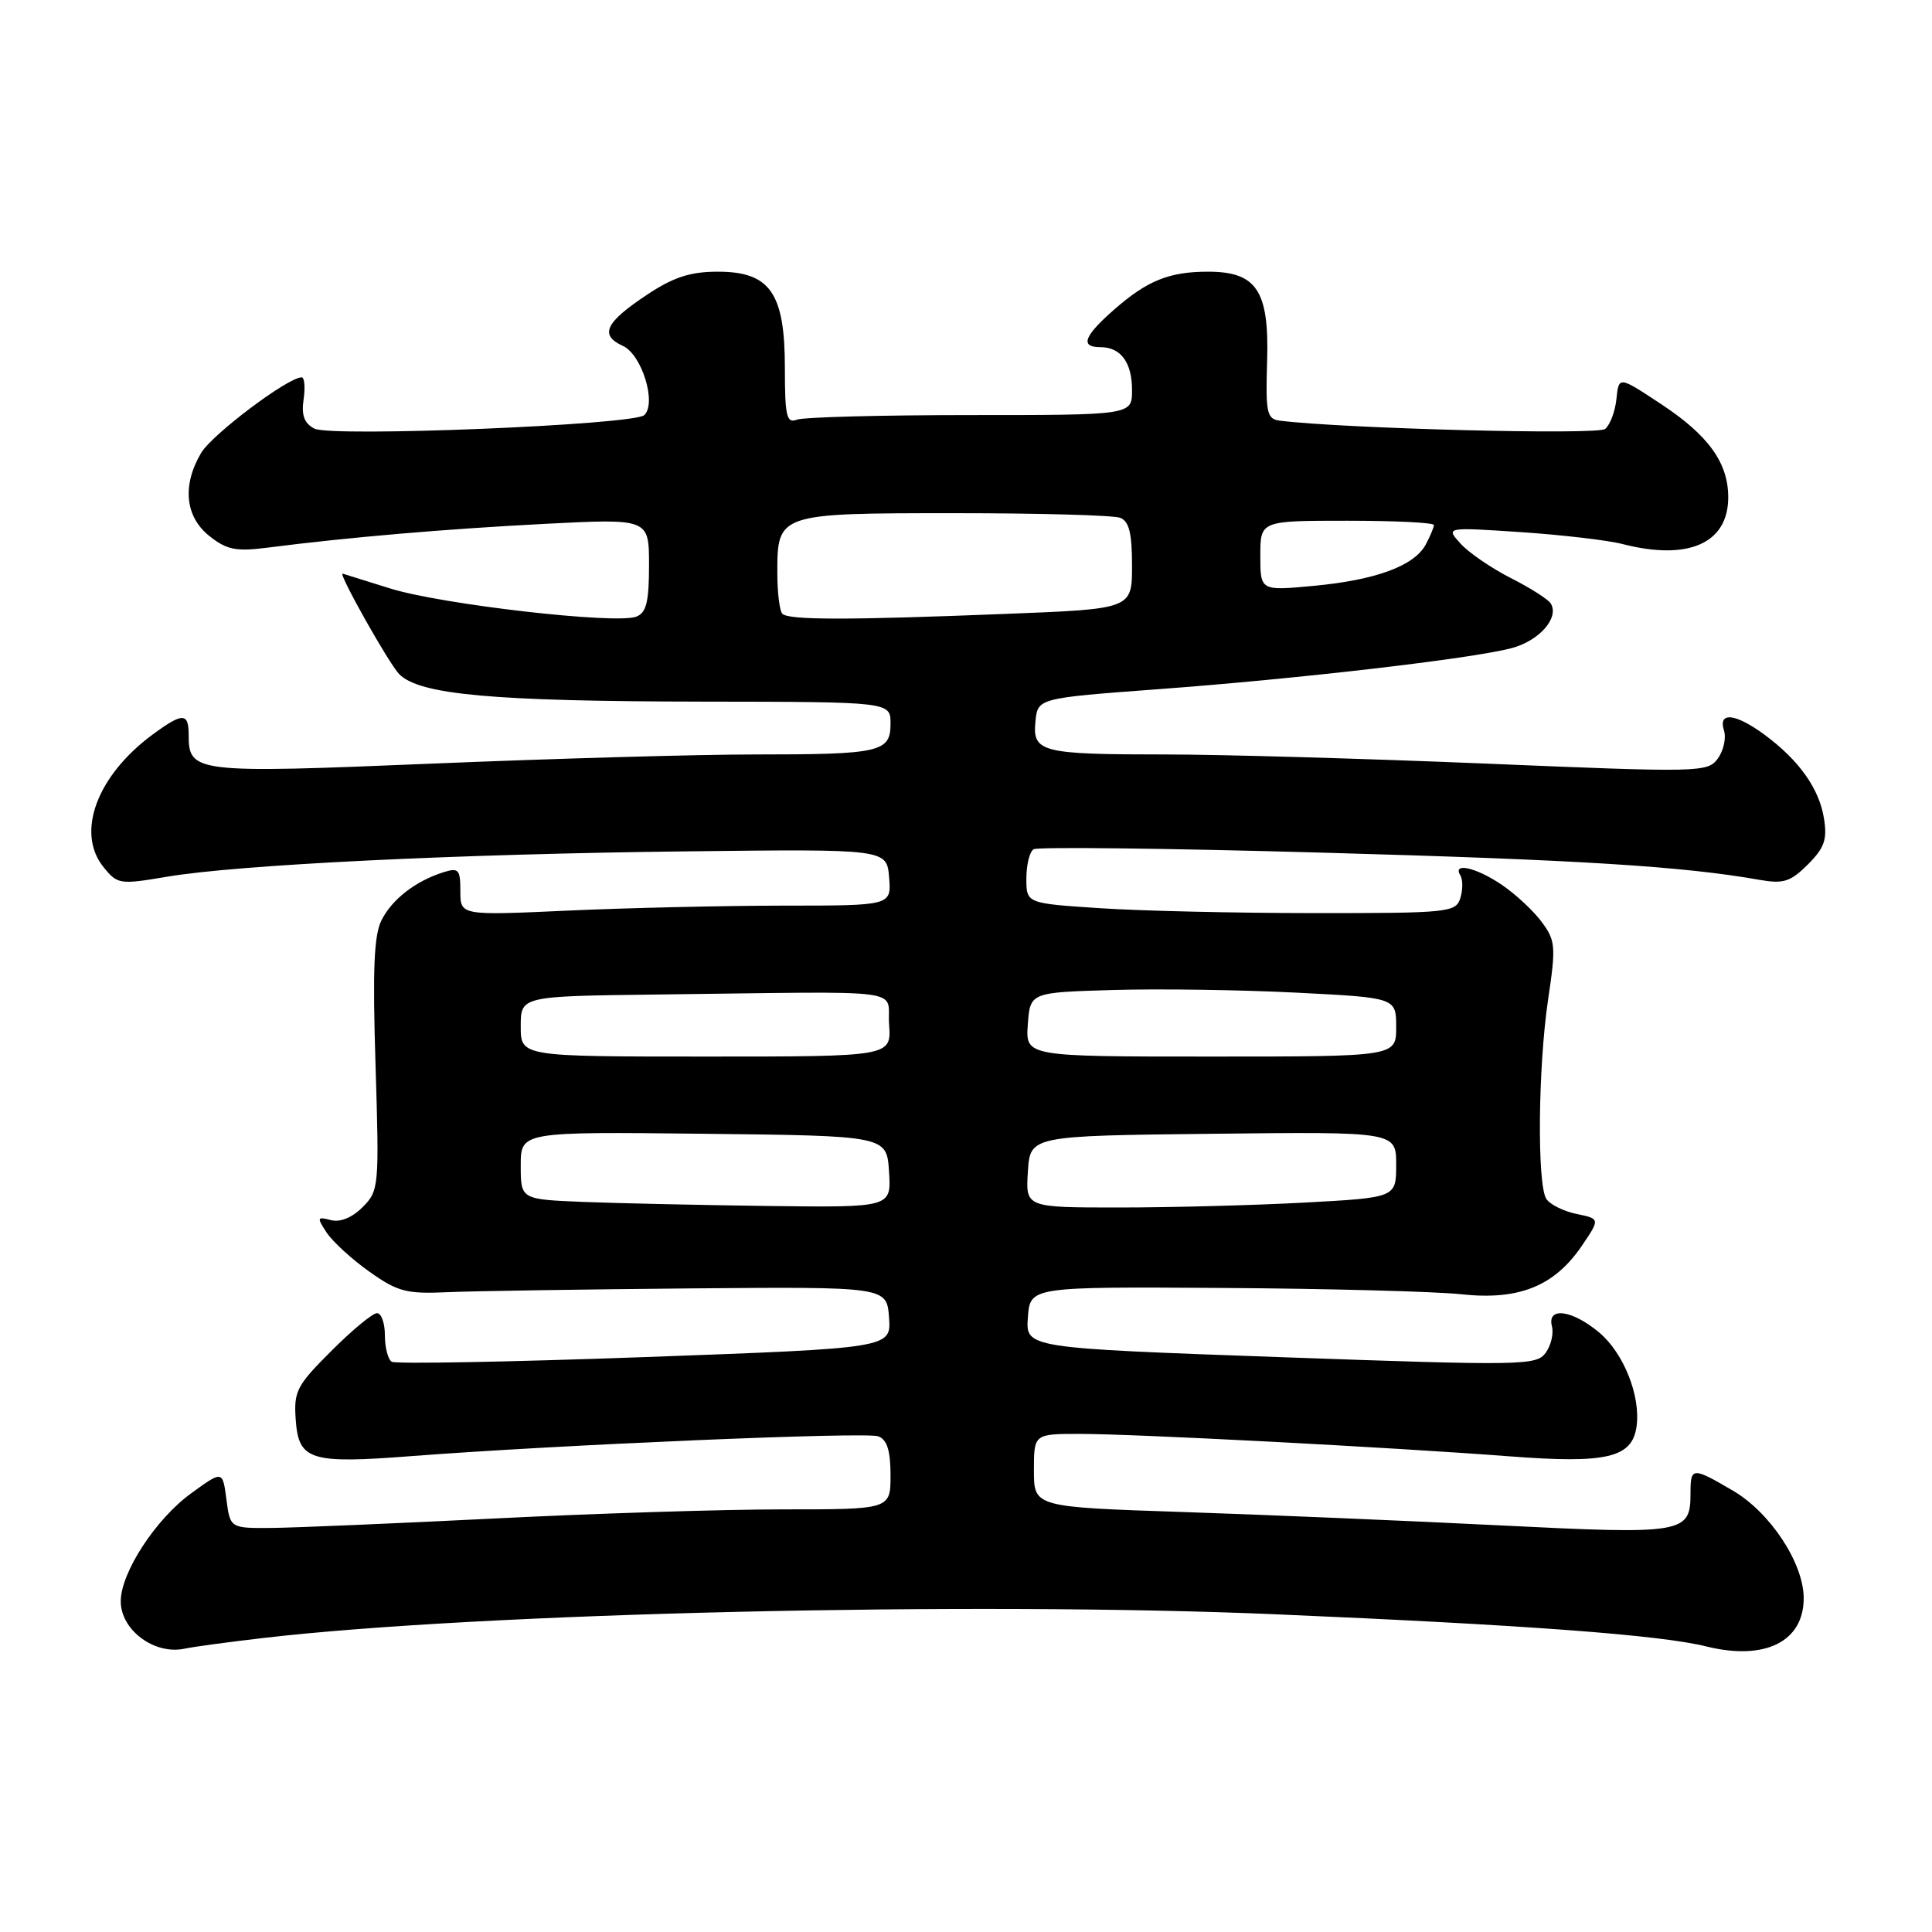 <?xml version="1.0" encoding="UTF-8" standalone="no"?>
<!DOCTYPE svg PUBLIC "-//W3C//DTD SVG 1.1//EN" "http://www.w3.org/Graphics/SVG/1.1/DTD/svg11.dtd" >
<svg xmlns="http://www.w3.org/2000/svg" xmlns:xlink="http://www.w3.org/1999/xlink" version="1.1" viewBox="0 0 256 256">
 <g >
 <path fill="currentColor"
d=" M 35.00 217.03 C 63.59 213.71 128.84 212.19 169.00 213.90 C 202.25 215.32 219.96 216.64 226.09 218.16 C 233.86 220.08 239.00 217.54 239.00 211.77 C 239.00 207.14 234.58 200.43 229.64 197.53 C 224.23 194.36 224.00 194.37 224.00 197.88 C 224.00 203.20 223.16 203.34 198.75 202.12 C 186.51 201.51 167.61 200.71 156.75 200.35 C 137.00 199.69 137.00 199.69 137.00 194.84 C 137.00 190.00 137.00 190.00 143.09 190.00 C 150.45 190.00 184.12 191.76 200.00 192.97 C 212.90 193.96 216.26 193.17 216.85 189.03 C 217.42 185.00 215.16 179.31 211.91 176.57 C 208.31 173.55 204.96 173.11 205.64 175.75 C 205.89 176.71 205.51 178.30 204.80 179.27 C 203.57 180.94 201.68 180.97 169.70 179.83 C 135.90 178.62 135.90 178.62 136.20 174.56 C 136.50 170.50 136.50 170.50 162.00 170.66 C 176.03 170.75 190.28 171.13 193.67 171.50 C 201.25 172.32 205.95 170.43 209.58 165.11 C 212.03 161.50 212.03 161.50 208.88 160.85 C 207.16 160.49 205.36 159.59 204.89 158.85 C 203.66 156.91 203.80 141.40 205.13 132.46 C 206.18 125.42 206.12 124.63 204.29 122.17 C 203.21 120.70 200.83 118.49 199.01 117.25 C 195.61 114.94 192.40 114.21 193.51 116.01 C 193.85 116.56 193.84 117.91 193.50 119.01 C 192.90 120.90 191.96 121.00 174.18 120.99 C 163.91 120.99 151.11 120.70 145.75 120.34 C 136.00 119.70 136.00 119.70 136.00 116.41 C 136.00 114.60 136.43 112.85 136.96 112.53 C 137.48 112.20 154.70 112.40 175.21 112.98 C 209.26 113.93 223.03 114.79 233.18 116.59 C 236.31 117.14 237.25 116.84 239.55 114.55 C 241.76 112.33 242.14 111.24 241.68 108.41 C 241.04 104.47 238.37 100.72 233.79 97.34 C 229.94 94.51 227.63 94.27 228.44 96.80 C 228.75 97.79 228.38 99.46 227.62 100.51 C 226.27 102.35 225.32 102.37 196.87 101.18 C 180.71 100.51 161.65 99.97 154.50 99.97 C 137.97 99.97 136.80 99.68 137.20 95.62 C 137.50 92.51 137.50 92.51 153.50 91.32 C 172.01 89.95 194.83 87.30 200.23 85.90 C 203.94 84.94 206.65 81.87 205.48 79.96 C 205.14 79.41 202.75 77.89 200.18 76.59 C 197.61 75.28 194.61 73.23 193.53 72.03 C 191.55 69.85 191.55 69.85 201.53 70.51 C 207.01 70.88 213.07 71.59 215.00 72.09 C 223.71 74.33 229.00 72.00 229.00 65.90 C 229.00 61.32 226.38 57.68 220.10 53.54 C 214.50 49.84 214.50 49.84 214.19 52.84 C 214.02 54.50 213.35 56.29 212.69 56.84 C 211.70 57.66 178.09 56.80 169.58 55.74 C 167.86 55.52 167.69 54.73 167.90 47.81 C 168.18 38.51 166.51 36.00 160.07 36.00 C 154.92 36.00 152.01 37.18 147.61 41.04 C 143.61 44.55 143.08 46.00 145.80 46.00 C 148.51 46.00 150.00 48.02 150.00 51.70 C 150.00 55.00 150.00 55.00 128.58 55.00 C 116.80 55.00 106.45 55.27 105.58 55.61 C 104.23 56.13 104.00 55.14 104.00 48.74 C 104.00 38.81 102.04 36.00 95.10 36.00 C 91.48 36.00 89.25 36.72 85.77 39.03 C 80.20 42.72 79.39 44.40 82.53 45.83 C 85.04 46.97 87.03 53.39 85.38 55.00 C 84.03 56.31 43.86 57.95 41.65 56.79 C 40.31 56.09 39.92 55.02 40.23 52.91 C 40.46 51.31 40.34 50.00 39.97 50.00 C 38.15 50.00 28.10 57.56 26.65 60.02 C 24.11 64.32 24.53 68.48 27.75 71.03 C 30.07 72.87 31.28 73.10 35.50 72.56 C 46.09 71.20 59.04 70.09 72.25 69.41 C 86.00 68.71 86.00 68.71 86.00 74.89 C 86.00 79.76 85.64 81.20 84.31 81.71 C 81.61 82.75 58.46 80.09 51.69 77.97 C 48.28 76.90 45.46 76.02 45.40 76.01 C 44.78 75.93 51.56 87.98 52.90 89.33 C 55.61 92.06 65.28 92.93 93.25 92.97 C 118.00 93.00 118.00 93.00 118.00 95.88 C 118.00 99.67 116.68 99.97 100.00 99.97 C 92.58 99.97 73.38 100.51 57.34 101.18 C 25.79 102.49 25.00 102.40 25.00 97.38 C 25.00 94.40 24.20 94.40 20.21 97.34 C 12.82 102.80 10.03 110.34 13.72 114.90 C 15.56 117.18 15.87 117.23 22.07 116.18 C 31.45 114.58 60.69 113.15 91.00 112.81 C 117.50 112.50 117.50 112.50 117.81 116.25 C 118.12 120.00 118.12 120.00 103.81 120.00 C 95.94 120.01 83.09 120.30 75.25 120.66 C 61.00 121.31 61.00 121.31 61.00 118.09 C 61.00 115.20 60.77 114.94 58.75 115.58 C 55.08 116.74 51.98 119.13 50.57 121.90 C 49.55 123.88 49.36 128.43 49.76 141.11 C 50.26 157.30 50.21 157.79 48.04 159.96 C 46.65 161.35 45.07 161.99 43.84 161.67 C 42.01 161.19 41.97 161.32 43.28 163.32 C 44.07 164.52 46.61 166.85 48.94 168.50 C 52.70 171.17 53.86 171.47 59.33 171.22 C 62.73 171.07 77.20 170.85 91.50 170.72 C 117.50 170.50 117.50 170.50 117.80 174.57 C 118.10 178.63 118.10 178.63 85.46 179.82 C 67.51 180.47 52.41 180.75 51.91 180.44 C 51.41 180.13 51.00 178.56 51.00 176.94 C 51.00 175.32 50.53 174.00 49.95 174.00 C 49.38 174.00 46.65 176.25 43.90 179.01 C 39.28 183.62 38.91 184.35 39.19 188.19 C 39.58 193.50 41.12 193.98 54.54 192.94 C 74.06 191.44 114.79 189.71 116.38 190.32 C 117.54 190.76 118.00 192.22 118.00 195.47 C 118.00 200.00 118.00 200.00 103.75 200.00 C 95.91 200.00 78.70 200.54 65.50 201.21 C 52.30 201.87 39.02 202.43 36.00 202.46 C 30.50 202.50 30.50 202.50 30.00 198.67 C 29.50 194.84 29.50 194.84 25.32 197.88 C 20.62 201.29 16.00 208.39 16.00 212.18 C 16.00 216.01 20.49 219.33 24.50 218.45 C 25.60 218.21 30.32 217.57 35.00 217.03 Z  M 77.25 159.26 C 69.00 158.92 69.00 158.92 69.00 154.44 C 69.00 149.96 69.00 149.96 93.25 150.23 C 117.50 150.50 117.50 150.50 117.80 155.25 C 118.11 160.00 118.11 160.00 101.80 159.80 C 92.84 159.68 81.79 159.44 77.25 159.26 Z  M 136.20 155.25 C 136.50 150.50 136.50 150.50 160.75 150.23 C 185.00 149.96 185.00 149.96 185.00 154.33 C 185.00 158.69 185.00 158.69 172.84 159.35 C 166.16 159.71 155.11 160.00 148.29 160.00 C 135.89 160.00 135.89 160.00 136.20 155.25 Z  M 69.00 136.00 C 69.00 132.00 69.00 132.00 87.00 131.78 C 121.26 131.37 117.46 130.88 117.81 135.75 C 118.11 140.00 118.11 140.00 93.56 140.00 C 69.00 140.00 69.00 140.00 69.00 136.00 Z  M 136.19 135.75 C 136.50 131.50 136.50 131.50 147.50 131.18 C 153.55 131.00 164.46 131.16 171.75 131.53 C 185.00 132.20 185.00 132.20 185.00 136.10 C 185.00 140.00 185.00 140.00 160.44 140.00 C 135.89 140.00 135.89 140.00 136.19 135.75 Z  M 103.67 81.33 C 103.30 80.97 103.00 78.52 103.00 75.90 C 103.00 68.03 103.10 68.00 126.49 68.00 C 137.68 68.00 147.55 68.27 148.42 68.61 C 149.61 69.06 150.00 70.64 150.00 74.95 C 150.00 80.69 150.00 80.69 133.34 81.34 C 112.22 82.18 104.51 82.17 103.67 81.33 Z  M 167.00 73.64 C 167.00 69.00 167.00 69.00 178.50 69.00 C 184.82 69.00 190.00 69.25 190.00 69.57 C 190.00 69.88 189.51 71.04 188.92 72.15 C 187.40 74.98 182.31 76.86 174.06 77.63 C 167.00 78.29 167.00 78.29 167.00 73.64 Z "/>
</g>
</svg>